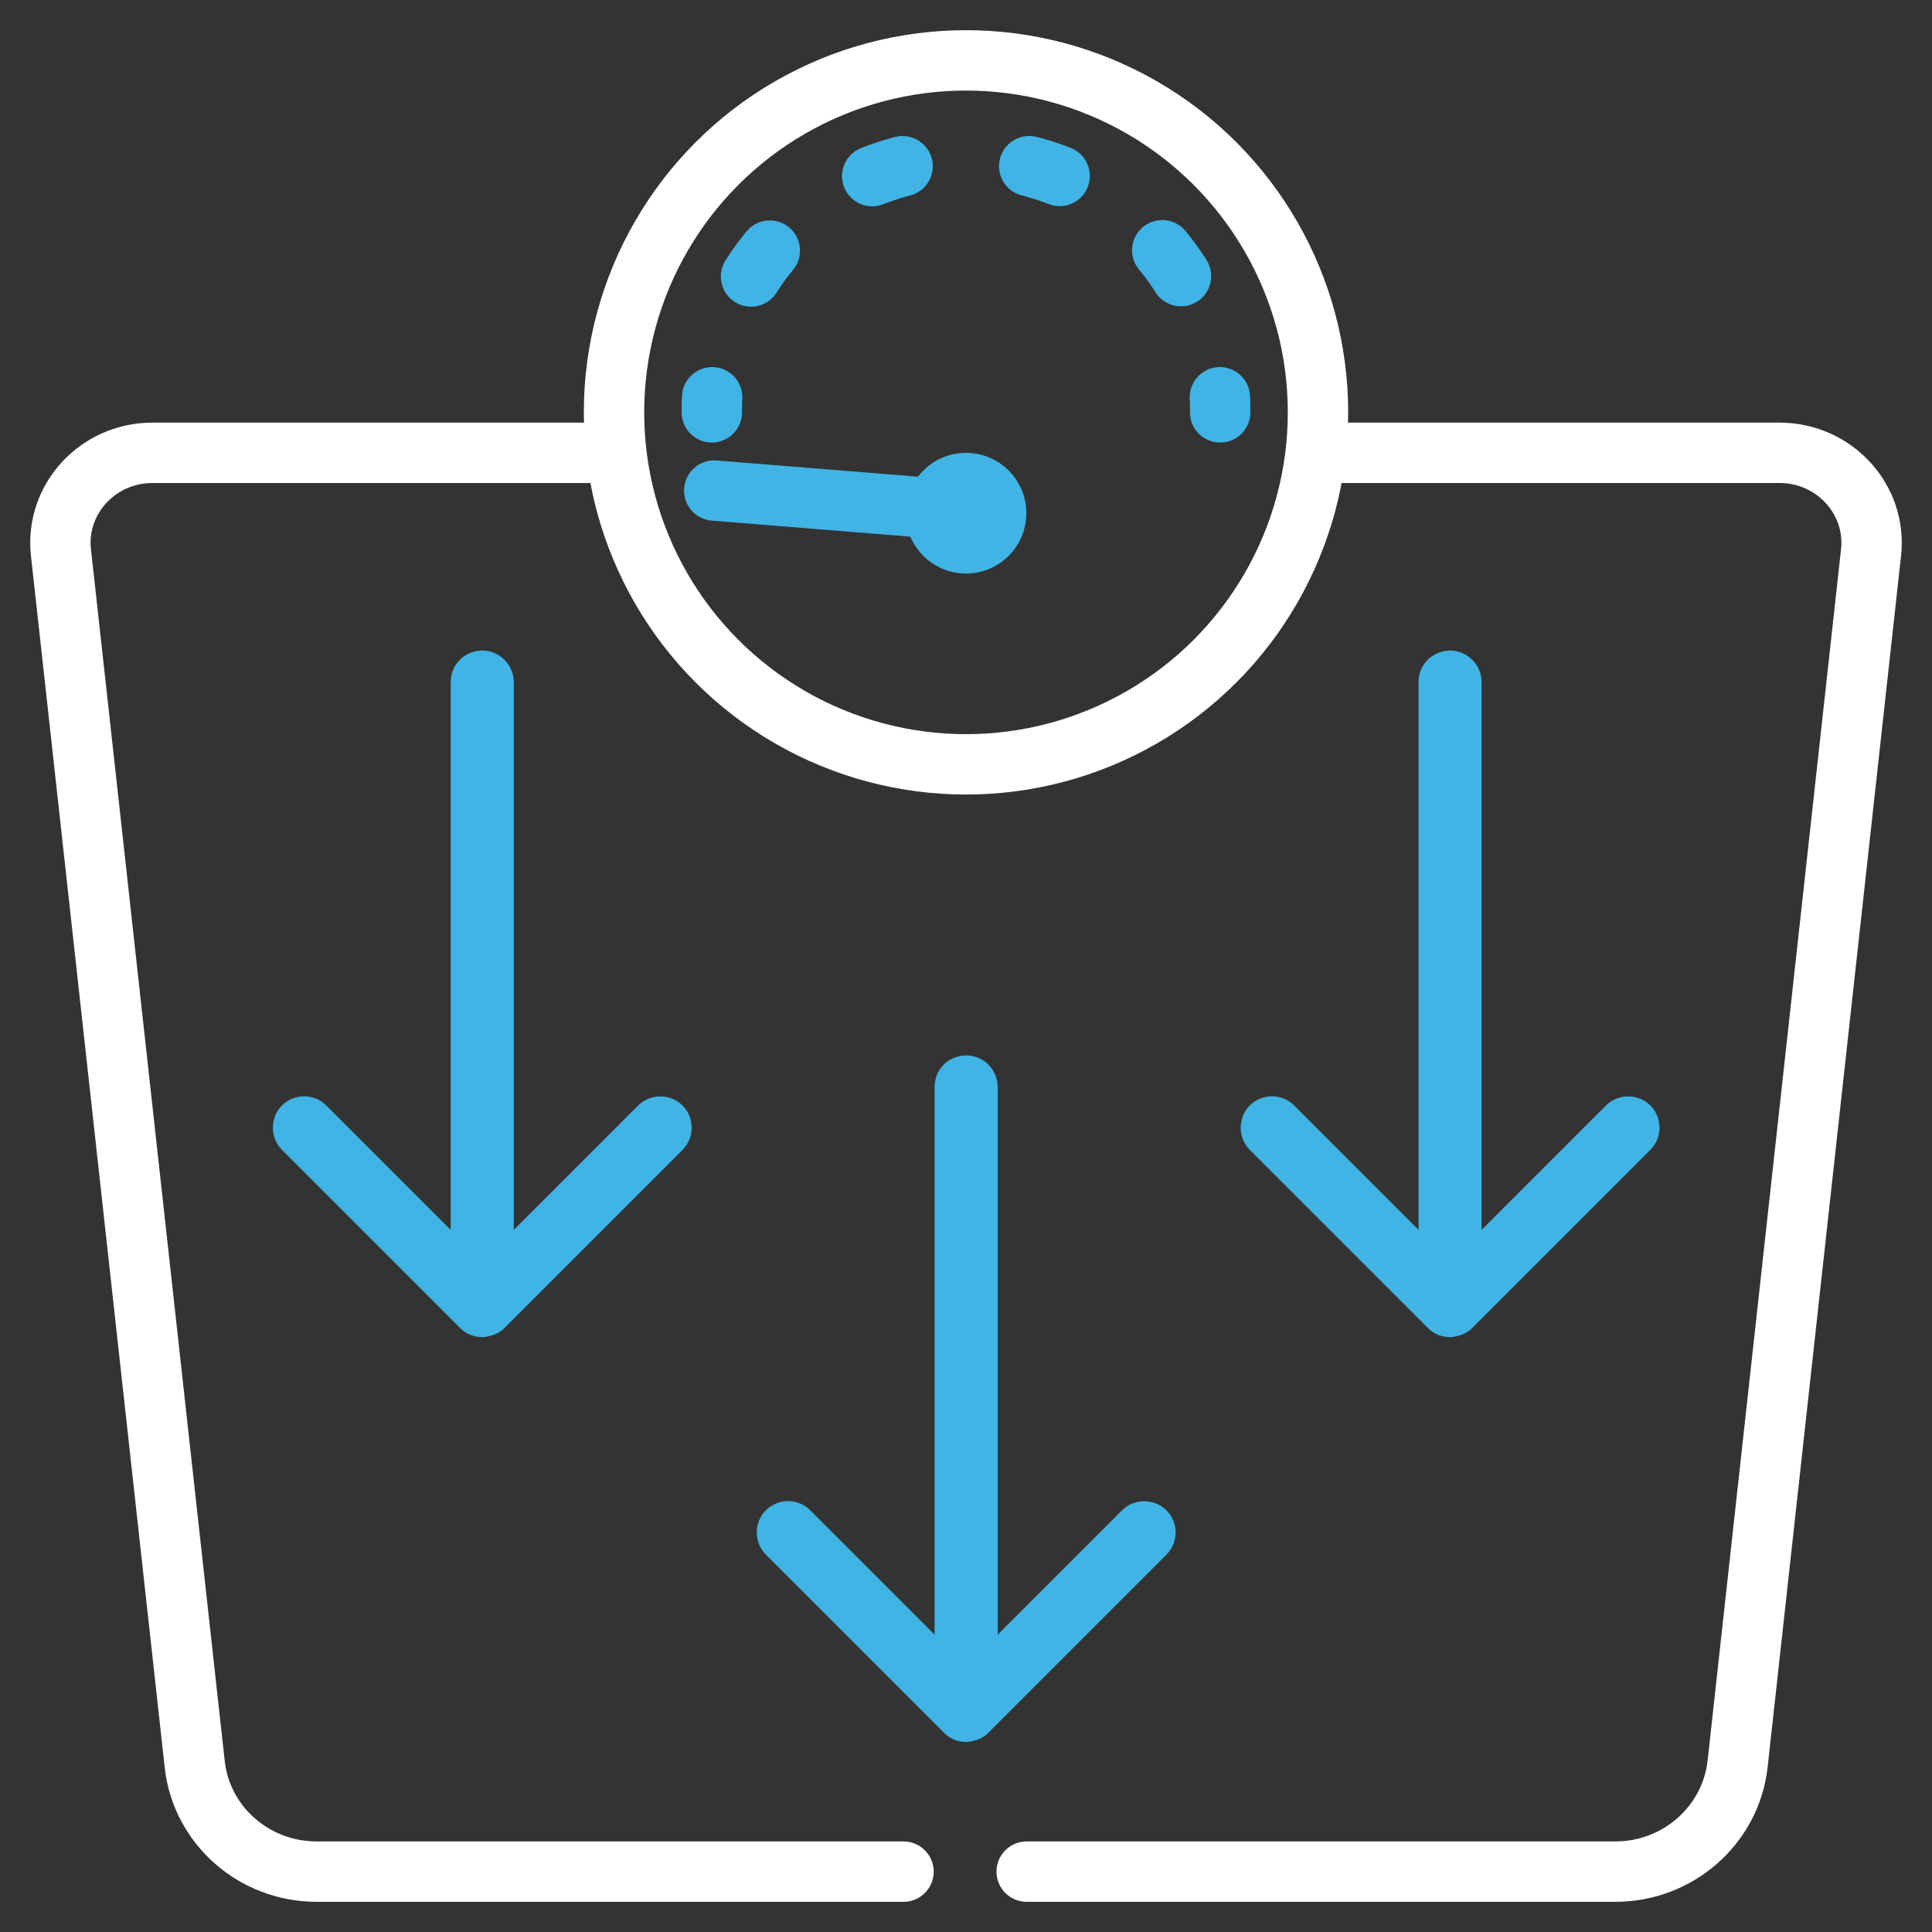 <svg viewBox="0 0 64 64" xmlns="http://www.w3.org/2000/svg" xmlns:xlink="http://www.w3.org/1999/xlink" id="AW" xml:space="preserve" overflow="hidden"><rect x="0" y="0" width="64" height="64" fill="#333333" stroke="none"/><g><circle cx="32" cy="13.66" r="11.66" stroke="#FFFFFF" stroke-width="2" stroke-miterlimit="10" fill="none"/><g><g><path d="M23.58 13.66C23.58 13.49 23.58 13.33 23.59 13.16" stroke="#40B4E5" stroke-width="2" stroke-linecap="round" stroke-miterlimit="10" fill="none"/><path d="M24.88 9.16C25.21 8.63 25.61 8.14 26.05 7.7 26.81 6.94 27.72 6.32 28.73 5.9 29.74 5.48 30.84 5.24 32 5.24 33.16 5.24 34.27 5.48 35.28 5.9 36.29 6.32 37.19 6.94 37.96 7.7 38.73 8.46 39.34 9.37 39.76 10.38 39.86 10.61 39.94 10.84 40.02 11.08" stroke="#40B4E5" stroke-width="2" stroke-linecap="round" stroke-miterlimit="10" stroke-dasharray="1.06 4.239" fill="none"/><path d="M40.41 13.16C40.42 13.33 40.42 13.49 40.42 13.66" stroke="#40B4E5" stroke-width="2" stroke-linecap="round" stroke-miterlimit="10" fill="none"/></g></g><path d="M29.93 62 10.49 62C8.41 62 6.67 60.46 6.45 58.44L2.02 18.31C1.82 16.54 3.24 15 5.05 15L20.12 15" stroke="#FFFFFF" stroke-width="2" stroke-linecap="round" stroke-linejoin="round" stroke-miterlimit="10" fill="none"/><path d="M43.93 15 58.95 15C60.76 15 62.18 16.54 61.98 18.31L57.56 58.44C57.33 60.46 55.59 62 53.51 62L34.01 62" stroke="#FFFFFF" stroke-width="2" stroke-linecap="round" stroke-linejoin="round" stroke-miterlimit="10" fill="none"/><path d="M23.66 16.25 32.59 16.97" stroke="#40B4E5" stroke-width="2" stroke-linecap="round" stroke-linejoin="round" stroke-miterlimit="10" fill="none"/><circle cx="32" cy="17" r="1" stroke="#40B4E5" stroke-width="2" stroke-linecap="round" stroke-linejoin="round" stroke-miterlimit="10" fill="none"/><path d="M31.26 35.27C31.06 35.47 30.96 35.73 30.96 36.01L30.96 54.15 26.84 50.03C26.43 49.62 25.77 49.63 25.37 50.03 24.97 50.43 24.97 51.1 25.37 51.5L31.27 57.4C31.45 57.58 31.69 57.69 31.93 57.7 31.99 57.71 32.07 57.7 32.14 57.69 32.34 57.66 32.53 57.58 32.68 57.46 32.69 57.45 32.72 57.42 32.76 57.38L38.64 51.5C39.05 51.09 39.04 50.43 38.64 50.03 38.24 49.63 37.57 49.63 37.17 50.03L33.05 54.15 33.05 36.01C33.05 35.43 32.58 34.96 32 34.96 31.72 34.97 31.45 35.07 31.26 35.27Z" fill="#40B4E5"/><g><path d="M15.23 21.86C15.03 22.06 14.93 22.32 14.93 22.6L14.93 40.74 10.81 36.62C10.4 36.21 9.74 36.22 9.34 36.62 8.94 37.02 8.94 37.69 9.34 38.09L15.24 43.99C15.42 44.17 15.66 44.28 15.9 44.29 15.96 44.3 16.04 44.29 16.11 44.28 16.31 44.25 16.5 44.17 16.65 44.05 16.66 44.04 16.69 44.01 16.73 43.97L22.61 38.09C23.02 37.68 23.01 37.02 22.61 36.62 22.21 36.22 21.54 36.22 21.14 36.62L17.02 40.74 17.02 22.6C17.02 22.02 16.55 21.55 15.97 21.55 15.68 21.56 15.42 21.66 15.23 21.86Z" fill="#40B4E5"/><path d="M47.29 21.86C47.09 22.06 46.99 22.32 46.99 22.6L46.99 40.74 42.87 36.62C42.46 36.21 41.8 36.22 41.4 36.62 41 37.02 41 37.69 41.4 38.09L47.3 43.99C47.48 44.17 47.72 44.28 47.96 44.29 48.02 44.3 48.1 44.29 48.17 44.28 48.37 44.25 48.56 44.17 48.71 44.05 48.72 44.04 48.75 44.01 48.79 43.97L54.67 38.09C55.08 37.68 55.07 37.02 54.67 36.62 54.27 36.22 53.6 36.22 53.2 36.62L49.08 40.74 49.08 22.6C49.08 22.02 48.61 21.55 48.03 21.55 47.75 21.56 47.49 21.66 47.29 21.86Z" fill="#40B4E5"/></g></g></svg>